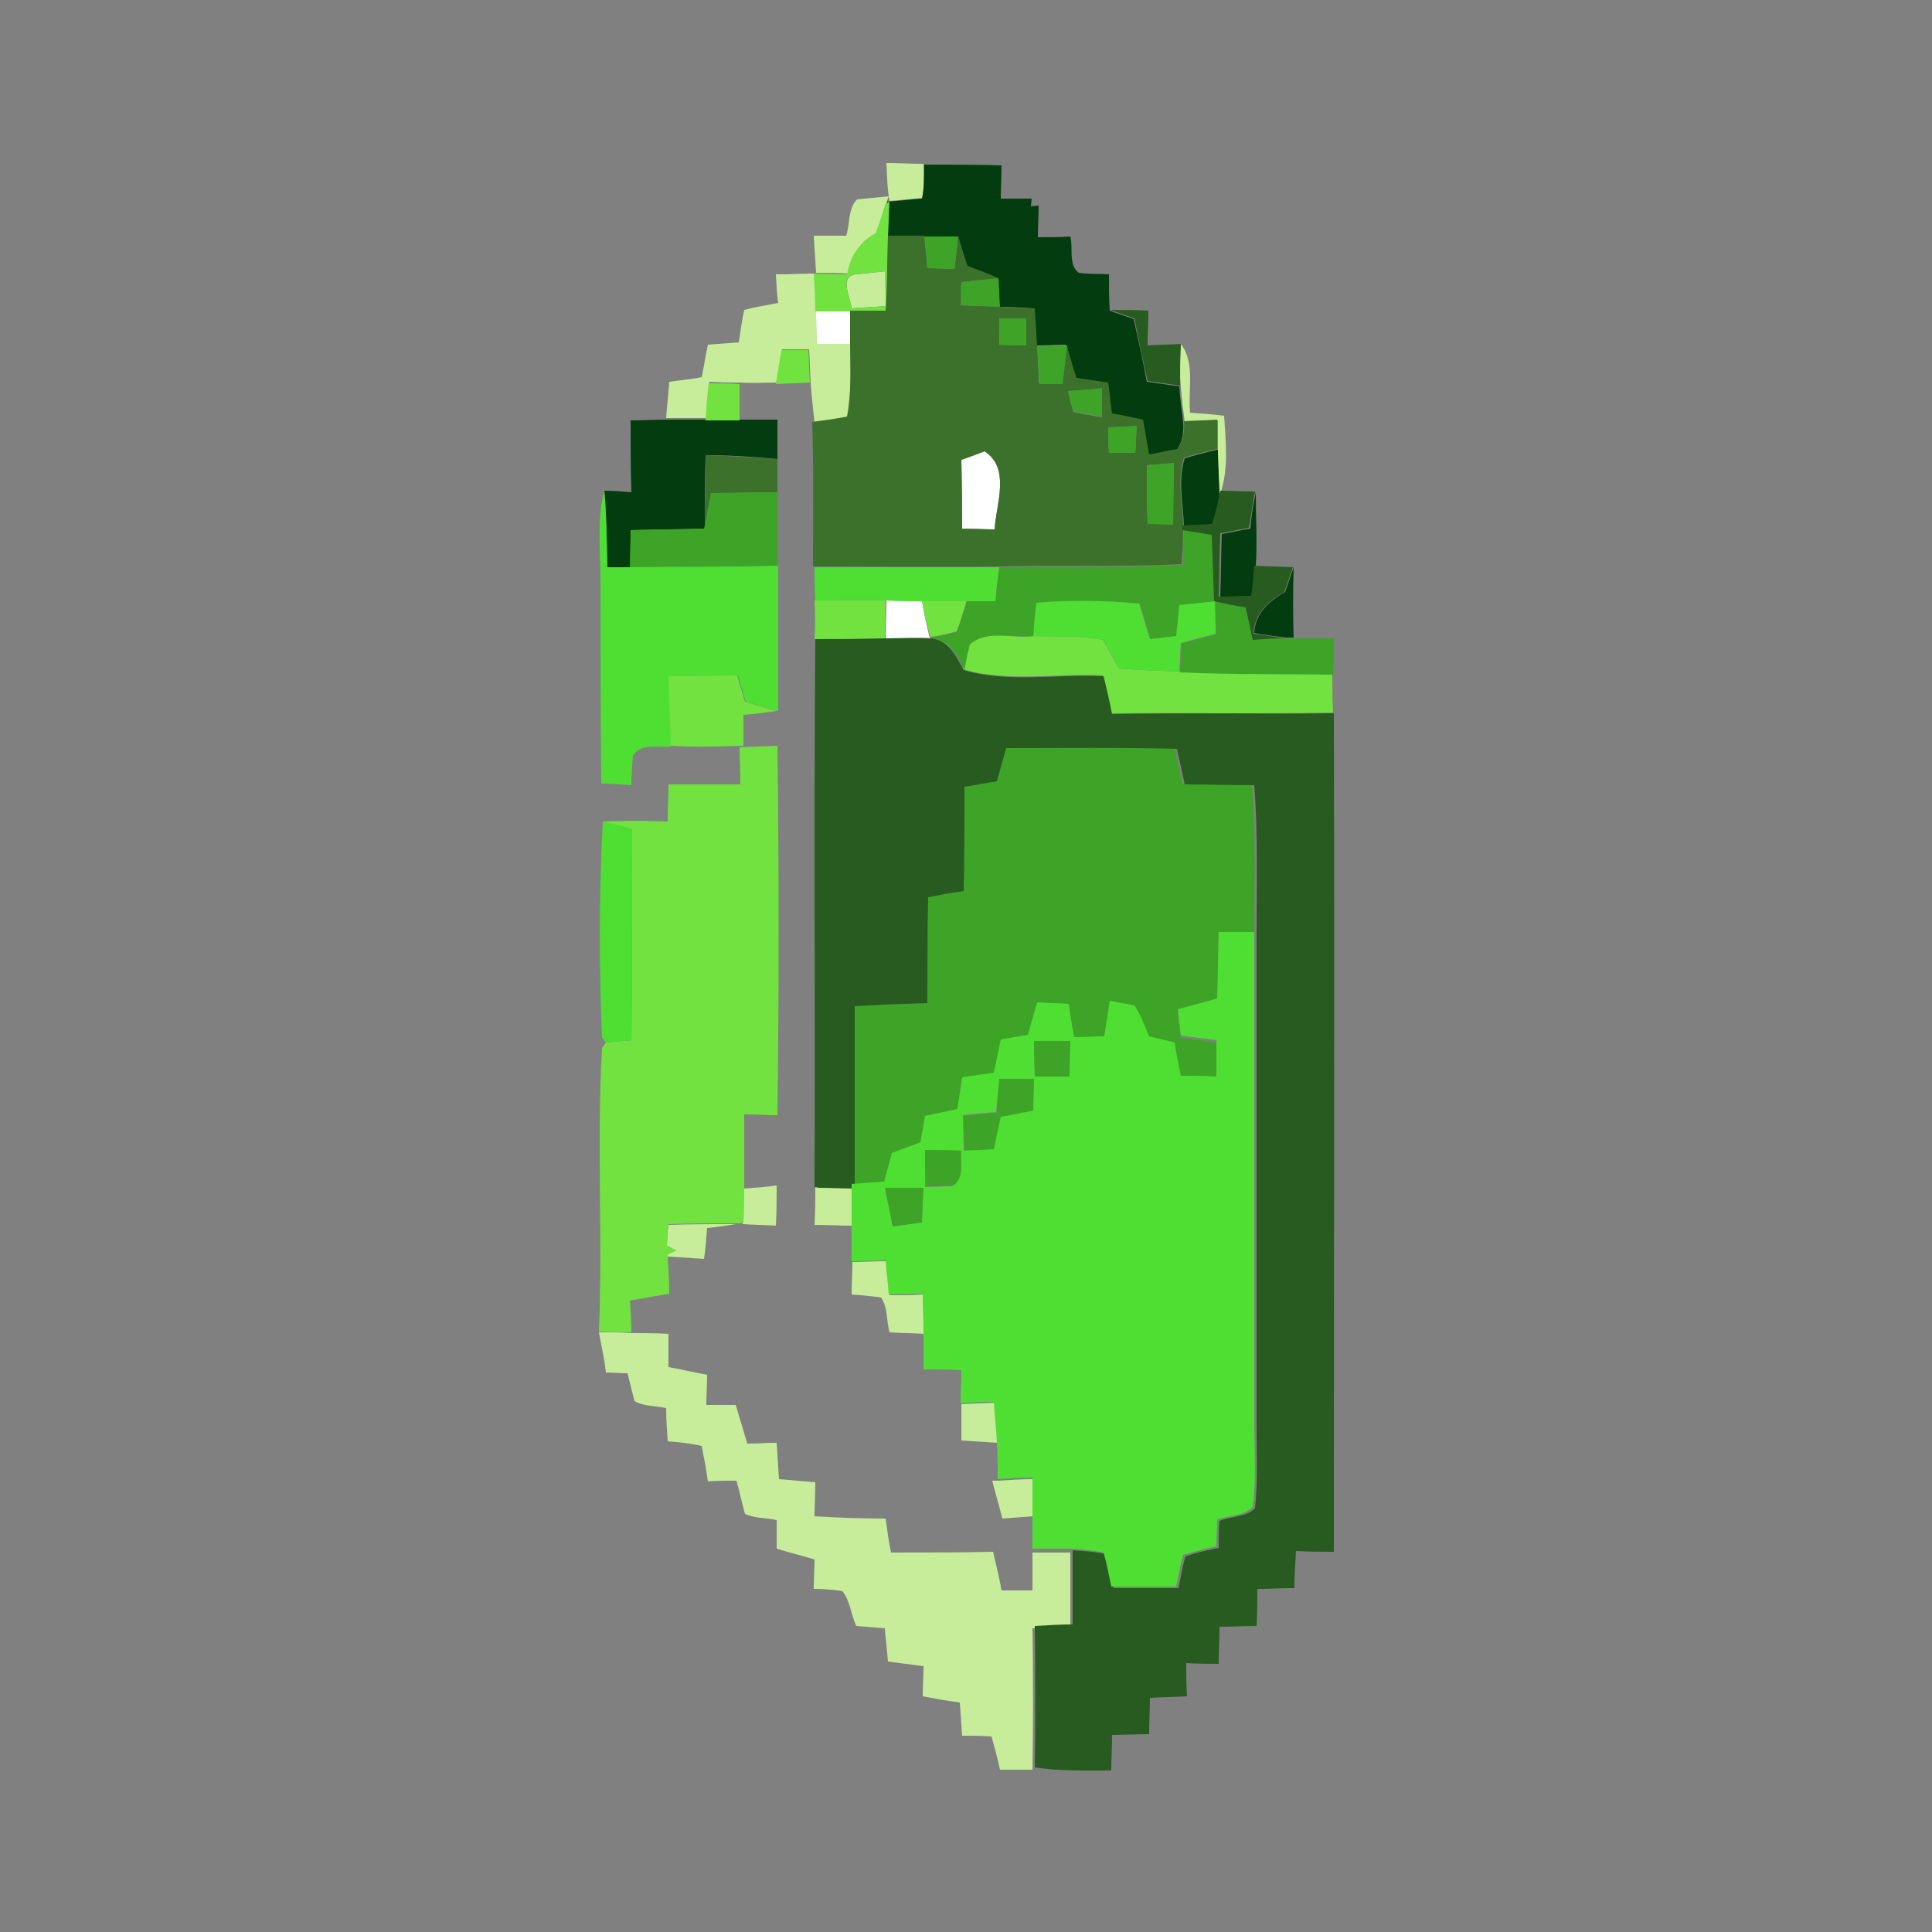 <?xml version="1.0" encoding="utf-8"?>
<!-- Generator: Adobe Illustrator 26.0.3, SVG Export Plug-In . SVG Version: 6.00 Build 0)  -->
<svg version="1.1" id="Layer_1" xmlns="http://www.w3.org/2000/svg" xmlns:xlink="http://www.w3.org/1999/xlink" x="0px" y="0px"
	 viewBox="0 0 250 250" style="enable-background:new 0 0 250 250;" xml:space="preserve">
<rect x="0" y="0" width="250" height="250" fill="#808080" stroke="none"/>
<style type="text/css">
	.st0{fill:#FFFFFF;}
	.st1{fill:#C7ED9A;}
	.st2{fill:#033C0E;}
	.st3{fill:#71E23F;}
	.st4{fill:#3C712C;}
	.st5{fill:#3DA427;}
	.st6{fill:#285B1F;}
	.st7{fill:#4FDE32;}
</style>
<g id="_x23_ffffffff">
	<path class="st0" d="M105.6,40.3c1.6,0,3.1,0,4.7,0c0,1.4,0,2.9,0,4.3c-1.5,0-3.1,0-4.6,0C105.6,43.1,105.6,41.7,105.6,40.3z"/>
	<path class="st0" d="M124.4,59.5c0.8-0.3,2.2-0.8,3-1.1c3.4,2.2,1.5,6.8,1.3,10.1c-1,0-3.1-0.1-4.2-0.1
		C124.4,65.5,124.4,62.5,124.4,59.5z"/>
	<path class="st0" d="M114.7,77.7c1.5,0,3.1,0,4.6,0.1c0.3,1.6,0.6,3.2,1,4.7l0.2,0.1c-2-0.1-3.9,0-5.9,0
		C114.6,80.9,114.7,79.3,114.7,77.7z"/>
</g>
<g id="_x23_c7ed9aff">
	<path class="st1" d="M114.7,21.1c1.6,0,3.2,0.1,4.8,0.1c0,1.4,0,2.9,0.1,4.4c-1.5,0.1-3,0.3-4.5,0.4
		C114.8,24.4,114.8,22.8,114.7,21.1z"/>
	<path class="st1" d="M109.5,30.5c0.5-1.5,0.2-3.5,1.4-4.7c1-0.1,3-0.3,4.1-0.4l-0.3,0.8c-0.5,1.3-0.8,2.6-1.2,3.9
		c-2.1,1.1-3.3,3-3.7,5.3c-1.4-0.1-2.8-0.1-4.2-0.1c-0.1-1.6-0.2-3.2-0.3-4.8C106.7,30.5,108.1,30.5,109.5,30.5z"/>
	<path class="st1" d="M100.4,35.5c1.7,0,3.3-0.1,5-0.1c0.1,1.6,0.1,3.3,0.2,4.9c0,1.4,0.1,2.8,0.1,4.2c1.5,0,3.1,0,4.6,0
		c0,3.1,0.2,6.3-0.4,9.4c-1.5,0.3-3,0.5-4.5,0.7c-0.2-1.7-0.4-3.5-0.5-5.2c-0.1-1.4-0.1-2.8-0.2-4.2c-1.2,0-2.3,0-3.5,0
		c-0.2,1.4-0.5,2.9-0.7,4.3c-1.6,0-3.2,0.1-4.7,0c-1.3,0-2.7,0-4-0.1c-0.1,1.6-0.2,3.1-0.4,4.7c-1.7,0-3.5,0-5.2,0
		c0.1-1.6,0.3-3.1,0.4-4.7c1.4-0.2,2.8-0.3,4.2-0.6c0.3-1.4,0.5-2.8,0.8-4.2c1.3-0.1,2.7-0.2,4-0.3c0.2-1.4,0.4-2.8,0.7-4.2
		c1.5-0.4,2.9-0.6,4.4-0.9C100.5,38.1,100.5,36.8,100.4,35.5z"/>
	<path class="st1" d="M110.2,39.9c-0.1-1.3-1.7-4.2,0.6-4.4c0.9-0.1,2.8-0.3,3.8-0.4c0,1.1,0.1,3.3,0.1,4.5
		C113.6,39.7,111.3,39.8,110.2,39.9z"/>
	<path class="st1" d="M152.8,44.5c1.9,2.5,0.9,5.9,1.2,8.9c1.4,0.1,2.9,0.2,4.4,0.4c0.2,3.2,0.6,6.6-0.4,9.8l-0.2,0.9
		c-0.1-2.1-0.2-4.2-0.2-6.3c0-1.2,0-2.5,0-3.8c-1.4,0-2.9,0.1-4.3,0.2c-0.2-1.5-0.4-3.1-0.5-4.6C152.6,48.1,152.7,46.3,152.8,44.5z"
		/>
	<path class="st1" d="M96.2,153.8c1.4-0.1,2.9-0.2,4.3-0.4c0,1.7,0,3.5-0.1,5.2c-1.5-0.1-2.9-0.1-4.3-0.2
		C96.2,156.8,96.2,155.3,96.2,153.8z"/>
	<path class="st1" d="M105.5,153.6c1.6,0,3.2,0.1,4.7,0.1c0,1.6,0,3.2,0,4.9c-1.6,0-3.2-0.1-4.8-0.1
		C105.5,156.8,105.5,155.2,105.5,153.6z"/>
	<path class="st1" d="M86.5,158.5c2.9-0.1,5.8-0.1,8.7-0.1c-1.2,0.2-2.5,0.4-3.7,0.5c-0.1,1.3-0.2,2.7-0.4,4
		c-1.6-0.1-3.1-0.2-4.7-0.3l0-0.3l1.1-0.5l-1.2-0.6C86.3,160.6,86.4,159.2,86.5,158.5z"/>
	<path class="st1" d="M110.3,163.3c1.4,0,2.9-0.1,4.4-0.1c0.1,1.5,0.3,2.9,0.4,4.4c1.5,0,2.9,0,4.4-0.1c0.1,1.7,0.1,3.4,0.1,5.1
		c-1.5-0.1-3-0.1-4.5-0.2c-0.4-1.5-0.2-3.2-1.1-4.5c-1.3-0.2-2.6-0.3-3.8-0.4C110.2,166.1,110.3,164.7,110.3,163.3z"/>
	<path class="st1" d="M77.5,172.4c1.4,0,2.8,0,4.2,0.1c1.6,0,3.2,0,4.8,0.1c0,1.4,0,2.8,0,4.3c1.7,0.3,3.3,0.7,5,1
		c0,1.3-0.1,2.6-0.1,3.9c1.3,0,2.5,0,3.8,0c0.5,1.7,1,3.3,1.5,5c1.3,0,2.5-0.1,3.8-0.1c0.1,1.6,0.2,3.1,0.3,4.7
		c1.6,0.1,3.1,0.3,4.7,0.4c0,1.5-0.1,2.9-0.1,4.4c3.1,0.2,6.1,0.3,9.2,0.3c0.2,1.5,0.4,3,0.7,4.4c4.4,0,8.8,0,13.2-0.1
		c0.4,1.7,0.8,3.3,1.1,5c1.3,0,2.7,0,4,0c0-1.6,0-3.3,0-4.9c1.6,0,3.3,0,4.9,0c0,3.2,0,6.4,0,9.6c-1.6,0.1-3.3,0.2-4.9,0.2
		c0.1,6.1,0.1,12.2,0,18.3c-1.4,0-2.8,0-4.2,0c-0.3-1.4-0.7-2.9-1.1-4.3c-1.3-0.1-2.5-0.1-3.8-0.1c-0.1-1.4-0.2-2.9-0.3-4.3
		c-1.6-0.2-3.2-0.5-4.8-0.8c0-1.3,0.1-2.6,0.1-3.9c-1.5-0.2-3.1-0.4-4.6-0.6c-0.1-1.4-0.3-2.9-0.4-4.3c-1.2-0.1-2.4-0.2-3.7-0.3
		c-0.7-1.5-0.8-3.3-1.8-4.5c-1.2-0.2-2.4-0.3-3.7-0.3c0-1.2,0.1-2.5,0.1-3.8c-1.6-0.5-3.3-0.9-4.9-1.4c0-1.2,0-2.4,0-3.7
		c-1.3-0.3-2.8-0.2-4.1-0.8c-0.4-1.4-0.7-2.9-1.1-4.3c-1.2,0-2.5,0-3.7,0.1c-0.2-1.5-0.5-3.1-0.8-4.6c-1.4-0.3-2.9-0.5-4.4-0.6
		c-0.1-1.4-0.2-2.9-0.2-4.3c-1.4-0.3-2.9-0.2-4.1-0.9c-0.3-1.2-0.6-2.4-0.9-3.6c-0.7,0-2.1-0.1-2.8-0.1
		C78.2,175.7,77.8,174.1,77.5,172.4z"/>
	<path class="st1" d="M124.4,181.7c1.4-0.1,2.9-0.1,4.3-0.2c0.1,1.7,0.3,3.5,0.4,5.2c-1.6-0.1-3.1-0.2-4.7-0.3
		C124.4,184.9,124.4,183.3,124.4,181.7z"/>
	<path class="st1" d="M129.2,191.6c1.5-0.1,3-0.2,4.5-0.2c0,1.6,0,3.2,0,4.8c-1.3,0.1-2.7,0.2-4,0.3c-0.4-1.6-0.9-3.3-1.3-4.9H129.2
		z"/>
</g>
<g id="_x23_033c0eff">
	<path class="st2" d="M119.6,21.3c3.3,0,6.7,0,10,0.1c0,1.5-0.1,2.9-0.1,4.3c1.4,0,2.7,0,4,0l-0.1,1l1-0.1c0,1.4-0.1,2.7-0.1,4.1
		c1.4,0,2.8,0,4.2-0.1c0.4,1.5-0.3,3.7,1.1,4.7c1.3,0.2,2.6,0.1,3.9,0.2c0,1.6,0,3.1,0.1,4.7c1,0.4,2.1,0.7,3.1,1.1
		c0.6,2.7,1.2,5.4,1.7,8.1c1.4,0.2,2.8,0.4,4.2,0.6c0.1,1.5,0.3,3.1,0.5,4.6c0.1,1.3-0.1,2.6-0.8,3.6c-1.2,0.3-2.4,0.5-3.7,0.7
		c-0.3-1.5-0.6-3-0.8-4.5c-1.3-0.2-2.6-0.5-4-0.8c-0.2-1.3-0.3-2.7-0.5-4c-1.4-0.2-2.7-0.4-4.1-0.6c-0.4-1.5-0.8-2.9-1.3-4.4
		c-1.3,0-2.6,0.1-3.9,0.1c-0.1-1.6-0.2-3.2-0.3-4.8c-1.5-0.1-3.1-0.2-4.6-0.2c0-1.2-0.1-2.5-0.2-3.7c-1.3-0.6-2.6-1.1-4-1.6
		c-0.4-1.3-0.8-2.5-1.2-3.8c-1.5,0-2.9,0-4.4,0c-1.6,0-3.2,0-4.7,0c0.1-1.5,0.1-3,0.2-4.5c1.5-0.1,3-0.3,4.5-0.4
		C119.6,24.2,119.6,22.7,119.6,21.3z"/>
	<path class="st2" d="M81.6,54.4c1.5,0,3-0.1,4.5-0.1c1.7,0,3.5,0,5.2,0c1.5,0,2.9,0,4.4,0c1.6,0,3.3,0,4.9,0c0,1.7,0,3.4,0,5.1
		c-3.1-0.3-6.2-0.5-9.3-0.5c-0.1,3.2-0.1,6.3-0.1,9.5c-3.2,0.1-6.4,0.1-9.5,0.2c0,1.6-0.1,3.2-0.1,4.8c-0.8,0-2.3,0-3,0
		c-0.1-3.3-0.1-6.6-0.4-9.9c0.9,0,2.6,0.1,3.5,0.2C81.6,60.6,81.6,57.5,81.6,54.4z"/>
	<path class="st2" d="M153.3,59.3c1.4-0.4,2.8-0.8,4.3-1.1c0,2.1,0.2,4.2,0.2,6.3c-0.3,1.1-0.5,2.3-0.8,3.4
		c-1.3,0.1-2.5,0.1-3.8,0.2C153.1,65.1,152.4,62.1,153.3,59.3z"/>
	<path class="st2" d="M162.5,63.7c0,3.2,0.2,6.4,0,9.6c-0.1,1.3-0.3,2.6-0.4,3.9c-1.4,0-2.8,0-4.2,0.1c0.1-2.7,0.1-5.5,0.2-8.2
		c1.2-0.2,2.4-0.5,3.7-0.7C161.9,66.8,162.2,65.2,162.5,63.7z"/>
	<path class="st2" d="M166.3,76.6c0.4-1.1,0.7-2.1,1.1-3.2c-0.1,3.1-0.1,6.1,0,9.1h-1c-1.4-0.2-2.8-0.3-4.1-0.6
		C162.4,79.4,164.2,77.8,166.3,76.6z"/>
</g>
<g id="_x23_71e23fff">
	<path class="st3" d="M114.7,26.3l0.4-0.2c-0.1,1.5-0.1,3-0.2,4.5c-0.1,3.2-0.1,6.5-0.1,9.7c-1.5,0-3,0-4.6,0c-1.6,0-3.1,0-4.7,0
		c0-1.6-0.1-3.3-0.2-4.9l0.1,0c1.4,0,2.8,0.1,4.2,0.1c0.4-2.3,1.6-4.2,3.7-5.3C113.8,28.9,114.2,27.5,114.7,26.3 M110.2,39.9
		c1.1-0.1,3.3-0.2,4.4-0.3c0-1.1-0.1-3.3-0.1-4.5c-0.9,0.1-2.8,0.3-3.8,0.4C108.5,35.7,110.1,38.6,110.2,39.9z"/>
	<path class="st3" d="M101.1,45.3c1.2,0,2.3,0,3.5,0c0.1,1.4,0.1,2.8,0.2,4.2c-1.4,0.1-2.9,0.1-4.4,0.2
		C100.6,48.2,100.9,46.8,101.1,45.3z"/>
	<path class="st3" d="M91.7,49.6c1.3,0,2.7,0,4,0.1c0,1.5,0,3.1,0,4.7c-1.5,0-3,0-4.4,0C91.4,52.8,91.5,51.2,91.7,49.6z"/>
	<path class="st3" d="M105.4,77.7c3.1,0,6.2-0.1,9.2,0c0,1.6-0.1,3.3-0.1,4.9c-3,0.1-6.1,0.1-9.1,0.1
		C105.5,81,105.5,79.3,105.4,77.7z"/>
	<path class="st3" d="M119.3,77.7c1.9,0,3.8,0,5.8,0c-0.4,1.3-0.8,2.7-1.3,4c-1.1,0.3-2.3,0.6-3.4,0.7
		C119.9,80.9,119.6,79.3,119.3,77.7z"/>
	<path class="st3" d="M125.3,83.4c2.3-2,5.7-0.7,8.4-1.1c3,0.1,6.1-0.1,9,0.5c0.8,1.2,1.4,2.5,2.1,3.7c2.6,0.2,5.2,0.3,7.8,0.4
		c6.6,0.3,13.2,0.1,19.8,0.3c0,1.7,0,3.3,0.1,5c-9.6,0.2-19.1,0-28.7,0.1c-0.4-1.6-0.8-3.3-1.1-4.9c-6-0.3-12.4,0.9-18.1-0.8
		C124.7,85.6,124.9,84.5,125.3,83.4z"/>
	<path class="st3" d="M86.4,87.5c3-0.1,6-0.1,9-0.1c0.3,1.1,0.7,2.3,1,3.4c1.4,0.4,2.7,0.8,4.1,1.2c-1.4,0.2-2.8,0.4-4.3,0.5
		c0,1.3,0,2.7,0,4c-3.2,0.1-6.4,0.2-9.6,0C86.6,93.6,86.4,90.5,86.4,87.5z"/>
	<path class="st3" d="M95.7,96.7c1.6-0.1,3.2-0.1,4.9-0.2c0.2,15.9,0.2,31.9,0,47.8c-1.4,0-2.9-0.1-4.3-0.1c0,3.2,0,6.3,0,9.5
		c0,1.5,0,3.1-0.1,4.6h-1c-2.9,0-5.8,0-8.7,0.1c-0.1,0.7-0.2,2.1-0.2,2.8l1.2,0.6l-1.1,0.5l0,0.3c0.1,1.6,0.2,3.2,0.2,4.8
		c-1.7,0.3-3.4,0.6-5.1,0.9c0.1,1,0.2,3.1,0.2,4.1c-1.4,0-2.8,0-4.2-0.1c0.5-12.2-0.3-24.6,0.4-36.7l0.5-0.7
		c1.1-0.1,2.2-0.2,3.3-0.3c0.1-9.1,0.1-18.2,0.1-27.3c-1.3-0.3-2.6-0.6-3.8-1l-0.1,0c2.8-0.1,5.6-0.1,8.5,0c0-1.6,0.1-3.2,0.1-4.8
		c3.1,0,6.2,0,9.3,0C95.8,99.9,95.7,98.3,95.7,96.7z"/>
</g>
<g id="_x23_3c712cff">
	<path class="st4" d="M114.9,30.5c1.6,0,3.2,0,4.7,0c0.1,1.4,0.3,2.8,0.4,4.2c1.2,0,2.3,0.1,3.5,0.1c0.2-1.4,0.3-2.8,0.5-4.2
		c0.4,1.3,0.8,2.6,1.2,3.8c1.3,0.5,2.7,1,4,1.6c-1.6,0.2-3.2,0.3-4.8,0.5c0,1,0,2-0.1,3c1.7,0.1,3.3,0.1,5,0.2
		c1.5,0.1,3.1,0.2,4.6,0.2c0.1,1.6,0.2,3.2,0.3,4.8c0.1,1.6,0.2,3.2,0.2,4.8c1,0,2,0,3,0c0.2-1.7,0.4-3.3,0.6-5
		c0.4,1.5,0.8,2.9,1.3,4.4c1.4,0.2,2.7,0.4,4.1,0.6c0.2,1.3,0.3,2.7,0.5,4c1.3,0.2,2.6,0.5,4,0.8c0.3,1.5,0.5,3,0.8,4.5
		c1.2-0.2,2.4-0.5,3.7-0.7c0.7-1.1,0.9-2.3,0.8-3.6c1.4-0.1,2.9-0.1,4.3-0.2c0,1.2,0,2.5,0,3.8c-1.4,0.3-2.9,0.7-4.3,1.1
		c-0.9,2.8-0.2,5.8-0.1,8.7l0,0.6c0,1.5-0.1,3-0.2,4.5c-7.9,0.4-15.8,0.1-23.8,0.3c-8,0.1-15.9,0-23.9,0c0-6.2,0.1-12.5-0.1-18.7
		c1.5-0.2,3-0.4,4.5-0.7c0.6-3.1,0.4-6.2,0.4-9.4c0-1.4,0-2.9,0-4.3c1.5,0,3,0,4.6,0C114.8,37,114.8,33.8,114.9,30.5 M129.3,41.2
		c0,1.2,0,2.3,0,3.4c1.1,0,2.3,0,3.4,0.1c0-1.2,0-2.4,0-3.5C131.6,41.2,130.5,41.2,129.3,41.2 M138.2,50.6c0.2,0.9,0.4,1.8,0.7,2.7
		c1.2,0.3,2.5,0.5,3.7,0.7c0-1.2,0-2.5,0-3.7C141.1,50.4,139.6,50.5,138.2,50.6 M143.4,55.3c0,1.1,0,2.2,0.1,3.3c1.1,0,2.3,0,3.4,0
		c0.1-1.2,0.1-2.4,0.2-3.5C145.8,55.2,144.6,55.3,143.4,55.3 M124.4,59.5c0.1,3,0.1,6,0.1,8.9c1,0,3.1,0.1,4.2,0.1
		c0.2-3.3,2.1-7.9-1.3-10.1C126.6,58.7,125.1,59.3,124.4,59.5 M148.4,60.2c0,2.5,0,5,0.1,7.5c1.1,0,2.2,0.1,3.3,0.1
		c0-2.6,0.1-5.3,0.1-7.9C150.7,60,149.5,60.1,148.4,60.2z"/>
	<path class="st4" d="M91.3,58.9c3.1,0.1,6.2,0.3,9.3,0.5c0,1.4,0,2.8,0,4.3c-2.9,0-5.8,0.1-8.6,0.1c-0.3,1.5-0.6,3.1-0.8,4.6
		C91.2,65.2,91.3,62.1,91.3,58.9z"/>
</g>
<g id="_x23_3da427ff">
	<path class="st5" d="M119.6,30.6c1.5,0,2.9,0,4.4,0c-0.2,1.4-0.3,2.8-0.5,4.2c-1.2,0-2.3-0.1-3.5-0.1
		C119.9,33.3,119.8,32,119.6,30.6z"/>
	<path class="st5" d="M124.4,36.5c1.6-0.2,3.2-0.3,4.8-0.5c0.1,1.2,0.1,2.5,0.2,3.7c-1.7-0.1-3.3-0.2-5-0.2
		C124.3,38.5,124.3,37.5,124.4,36.5z"/>
	<path class="st5" d="M129.3,41.2c1.1,0,2.3,0,3.5,0c0,1.2,0,2.4,0,3.5c-1.1,0-2.3,0-3.4-0.1C129.4,43.5,129.3,42.3,129.3,41.2z"/>
	<path class="st5" d="M134.2,44.8c1.3,0,2.6-0.1,3.9-0.1c-0.2,1.7-0.4,3.3-0.6,5c-1,0-2,0-3,0C134.4,48,134.3,46.4,134.2,44.8z"/>
	<path class="st5" d="M138.2,50.6c1.5-0.1,3-0.2,4.4-0.4c0,1.2,0,2.5,0,3.7c-1.2-0.2-2.5-0.4-3.7-0.7
		C138.6,52.4,138.4,51.5,138.2,50.6z"/>
	<path class="st5" d="M143.4,55.3c1.2-0.1,2.4-0.1,3.7-0.2c-0.1,1.2-0.1,2.4-0.2,3.5c-1.1,0-2.3,0-3.4,0
		C143.4,57.5,143.4,56.4,143.4,55.3z"/>
	<path class="st5" d="M148.4,60.2c1.1-0.1,2.3-0.2,3.5-0.2c0,2.6-0.1,5.3-0.1,7.9c-1.1,0-2.2-0.1-3.3-0.1
		C148.4,65.2,148.4,62.7,148.4,60.2z"/>
	<path class="st5" d="M92,63.8c2.9,0,5.8-0.1,8.6-0.1c0,3.2,0,6.3,0,9.5c-6.4,0.2-12.7,0.1-19.1,0.2c0-1.6,0.1-3.2,0.1-4.8
		c3.2-0.1,6.3-0.1,9.5-0.2C91.5,66.9,91.7,65.4,92,63.8z"/>
	<path class="st5" d="M153.2,68.6c1.3,0.2,2.6,0.4,3.8,0.6c0.1,2.9,0.2,5.7,0.3,8.6c-1.6,0.2-3.1,0.3-4.6,0.5
		c-0.1,1.3-0.3,2.6-0.4,4c-0.9,0.1-2.6,0.3-3.4,0.4c-0.5-1.5-0.9-3.1-1.4-4.6c-4.4-0.4-8.9-0.4-13.3-0.1c-0.1,1.4-0.2,2.9-0.3,4.3
		c-2.8,0.3-6.2-0.9-8.4,1.1c-0.3,1.1-0.5,2.2-0.7,3.3c-0.9-1.9-1.9-3.8-4.2-4.1l-0.2-0.1c1.2-0.2,2.3-0.4,3.4-0.7
		c0.5-1.3,0.9-2.6,1.3-4c1.2,0,2.4,0,3.7,0c0.2-1.5,0.3-2.9,0.5-4.4c7.9-0.1,15.8,0.1,23.8-0.3C153.1,71.6,153.1,70.1,153.2,68.6z"
		/>
	<path class="st5" d="M157.3,77.8c1.4,0.3,2.7,0.5,4.1,0.8c0.3,1.4,0.6,2.8,0.9,4.2c1.4-0.1,2.8-0.2,4.2-0.2h1c1.7,0,3.4,0,5.1,0
		c0,1.6,0,3.1-0.1,4.7c-6.6-0.1-13.2,0-19.8-0.3c0.1-1.2,0.2-2.5,0.2-3.7c1.5-0.4,3-0.8,4.5-1.2C157.3,80.6,157.3,79.2,157.3,77.8z"
		/>
	<path class="st5" d="M129.9,96.7c7.4,0,14.8-0.1,22.1,0.1c0.3,1.5,0.7,3.1,1,4.6c3,0,6,0.1,9,0.1c0.5,6.4,0.3,12.8,0.3,19.2
		c-1.6,0-3.1,0-4.6,0c-0.1,2.9-0.1,5.9-0.2,8.8c-1.7,0.5-3.4,0.9-5.1,1.4c0.1,0.8,0.3,2.5,0.4,3.4c1.5,0.2,3.1,0.4,4.6,0.6
		c0,1.6,0,3.1,0,4.7c-1.5,0-3.1,0-4.6-0.1c-0.3-1.4-0.5-2.9-0.8-4.3c-1.1-0.3-2.2-0.5-3.3-0.8c-0.6-1.3-1.1-2.7-1.9-4
		c-1.1-0.3-2.1-0.5-3.2-0.6c-0.2,1.5-0.5,3.1-0.7,4.6c-1.3,0-2.6,0.1-3.9,0.1c-0.2-1.4-0.4-2.9-0.7-4.3c-1.4-0.1-2.8-0.1-4.1-0.2
		c-0.4,1.4-0.8,2.8-1.2,4.2c-1.2,0.2-2.3,0.4-3.5,0.6c-0.3,1.4-0.6,2.8-0.9,4.3c-1.4,0.2-2.7,0.4-4.1,0.6c-0.2,1.3-0.4,2.7-0.6,4.1
		c-1.4,0.3-2.8,0.6-4.2,0.9c-0.2,1.1-0.4,2.2-0.6,3.4c-1.2,0.5-2.5,0.9-3.7,1.4c-0.3,1.2-0.7,2.4-1,3.7c-1.4,0.1-2.8,0.2-4.2,0.3
		c0-7.8-0.1-15.5,0-23.3c3.1-0.2,6.3-0.3,9.4-0.4c0-4.6,0-9.2,0.1-13.7c1.5-0.2,3.1-0.5,4.6-0.8c0.1-4.5,0.1-9,0.1-13.5
		c1.4-0.2,2.8-0.5,4.2-0.7C129,99.5,129.4,98.1,129.9,96.7z"/>
	<path class="st5" d="M133.8,134.7c1.6,0,3.1,0,4.7,0c0,1.5-0.1,3.1-0.1,4.6c-1.5,0-3,0-4.5,0C133.8,137.8,133.8,136.2,133.8,134.7z
		"/>
	<path class="st5" d="M129.3,139.6c1.5,0,3,0,4.6,0.1c0,1.4-0.1,2.7-0.1,4.1c-1.4,0.3-2.8,0.5-4.2,0.8c-0.3,1.4-0.6,2.8-0.9,4.2
		c-1.3,0.1-2.6,0.1-3.9,0.2c0-1.5-0.1-3.1-0.1-4.6c1.4-0.1,2.8-0.2,4.3-0.4C129,142.5,129.1,141.1,129.3,139.6z"/>
	<path class="st5" d="M119.7,148.8c1.6,0,3.2,0,4.8,0c-0.2,1.5,0.4,3.7-1.2,4.6c-0.9,0-2.6,0.1-3.5,0.1
		C119.7,151.9,119.7,150.4,119.7,148.8z"/>
	<path class="st5" d="M114.5,153.7c1.7,0,3.3,0,5,0c-0.1,1.5-0.1,3-0.2,4.5c-0.9,0.1-2.8,0.4-3.8,0.5
		C115.2,157,114.9,155.3,114.5,153.7z"/>
</g>
<g id="_x23_285b1fff">
	<path class="st6" d="M143.7,40.1c1.6,0,3.3,0,4.9,0.1c0,1.5-0.1,3-0.1,4.5c1.4-0.1,2.8-0.1,4.3-0.2c-0.1,1.8-0.1,3.6-0.1,5.4
		c-1.4-0.2-2.8-0.4-4.2-0.6c-0.6-2.7-1.2-5.4-1.7-8.1C145.7,40.8,144.7,40.5,143.7,40.1z"/>
	<path class="st6" d="M157.7,64.4l0.2-0.9c1.5,0,3,0.1,4.5,0.1c-0.3,1.6-0.5,3.1-0.8,4.7c-1.2,0.2-2.4,0.5-3.7,0.7
		c-0.1,2.7-0.1,5.5-0.2,8.2c1.4,0,2.8-0.1,4.2-0.1c0.2-1.3,0.3-2.6,0.4-3.9c1.7,0.1,3.3,0.1,5,0.2c-0.4,1.1-0.7,2.1-1.1,3.2
		c-2.1,1.2-3.9,2.8-4,5.4c1.4,0.2,2.7,0.4,4.1,0.6c-1.4,0-2.8,0.1-4.2,0.2c-0.3-1.4-0.6-2.8-0.9-4.2c-1.4-0.2-2.7-0.5-4.1-0.8
		c-0.1-2.9-0.2-5.7-0.3-8.6c-1.3-0.2-2.6-0.4-3.8-0.6l0-0.6c1.3-0.1,2.5-0.1,3.8-0.2C157.2,66.7,157.5,65.5,157.7,64.4z"/>
	<path class="st6" d="M105.4,153.6c0.1-23.6-0.1-47.2,0.1-70.9c3,0,6.1,0,9.1-0.1c2,0,3.9-0.1,5.9,0c2.3,0.3,3.2,2.3,4.2,4.1
		c5.6,1.7,12.1,0.5,18.1,0.8c0.4,1.6,0.8,3.3,1.1,4.9c9.6-0.2,19.1,0,28.7-0.1c0.1,36.2,0,72.3,0,108.5c-1.6,0-3.3,0-4.9-0.1
		c-0.1,1.6-0.2,3.2-0.2,4.8c-1.6,0-3.2,0.1-4.8,0.1c0,1.6,0,3.2-0.1,4.8c-1.6,0-3.2,0.1-4.8,0.1c0,1.6-0.1,3.2-0.1,4.8
		c-1.4,0-2.8,0-4.2-0.1c0,1.4,0,2.9,0.1,4.3c-1.6,0.1-3.2,0.1-4.8,0.2c0,1.6-0.1,3.1-0.1,4.7c-1.6,0-3.2,0.1-4.8,0.1
		c0,1.5-0.1,3.1-0.1,4.6c-3.3,0-6.6,0.1-9.9-0.4c0.1-6.1,0.1-12.2,0-18.3c1.6-0.1,3.3-0.2,4.9-0.2c0-3.2,0-6.4,0-9.6
		c1.4,0.1,2.9,0.2,4.3,0.5c0.4,1.4,0.7,2.9,1,4.4c2.8,0,5.6,0,8.4,0c0.3-1.4,0.5-2.8,0.9-4.1c1.4-0.5,2.8-0.8,4.3-1.1
		c0-1.2,0-2.3,0.1-3.5c1.5-0.6,3.4-0.5,4.6-1.6c0.4-3.7,0.2-7.4,0.2-11.1c0-21.1,0-42.2,0-63.3c0-6.4,0.2-12.8-0.3-19.2
		c-3,0-6-0.1-9-0.1c-0.3-1.5-0.7-3.1-1-4.6c-7.4-0.2-14.7-0.1-22.1-0.1c-0.4,1.4-0.8,2.8-1.2,4.3c-1.4,0.2-2.8,0.5-4.2,0.7
		c0,4.5,0,9-0.1,13.5c-1.5,0.2-3.1,0.5-4.6,0.8c-0.1,4.6-0.1,9.1-0.1,13.7c-3.1,0.1-6.3,0.2-9.4,0.4c0,7.8,0,15.5,0,23.3v0.3
		c-1.6,0-3.2-0.1-4.7-0.1L105.4,153.6z"/>
</g>
<g id="_x23_4fde32ff">
	<path class="st7" d="M77.7,74.9c0-3.8-0.5-7.7,0.5-11.4c0.3,3.3,0.3,6.6,0.4,9.9c0.8,0,2.3,0,3,0c6.4-0.1,12.7,0,19.1-0.2
		c0,6.3,0,12.6,0,18.8l-0.1,0c-1.4-0.4-2.7-0.8-4.1-1.2c-0.3-1.1-0.7-2.3-1-3.4c-3,0-6,0.1-9,0.1c0.1,3,0.2,6.1,0.3,9.1
		c-1.7,0.2-3.9-0.5-4.9,1.2c-0.1,1.3-0.2,2.5-0.2,3.8c-1.3-0.1-2.6-0.2-3.9-0.2C77.7,92.6,77.7,83.8,77.7,74.9z"/>
	<path class="st7" d="M105.4,73.4c8,0,15.9,0,23.9,0c-0.2,1.5-0.4,2.9-0.5,4.4c-1.2,0-2.5,0-3.7,0c-1.9,0-3.8,0-5.8,0
		c-1.5,0-3.1,0-4.6-0.1c-3.1-0.1-6.2,0-9.2,0C105.4,76.2,105.4,74.8,105.4,73.4z"/>
	<path class="st7" d="M134.1,78c4.4-0.4,8.9-0.3,13.3,0.1c0.5,1.5,0.9,3.1,1.4,4.6c0.8-0.1,2.6-0.3,3.4-0.4c0.1-1.3,0.3-2.6,0.4-4
		c1.5-0.2,3.1-0.3,4.6-0.5c0,1.4,0.1,2.8,0.1,4.2c-1.5,0.4-3,0.8-4.5,1.2c-0.1,1.2-0.1,2.5-0.2,3.7c-2.6-0.1-5.2-0.2-7.8-0.4
		c-0.7-1.3-1.3-2.6-2.1-3.7c-3-0.6-6-0.4-9-0.5C133.8,80.9,133.9,79.5,134.1,78z"/>
	<path class="st7" d="M78,106.3c1.3,0.3,2.6,0.6,3.8,1c0,9.1,0,18.2-0.1,27.3c-1.1,0.1-2.2,0.2-3.3,0.3l-0.5-0.6
		C77.5,125.1,77.5,115.7,78,106.3z"/>
	<path class="st7" d="M157.7,120.6c1.6,0,3.1,0,4.6,0c0,21.1,0,42.2,0,63.3c0,3.7,0.3,7.4-0.2,11.1c-1.2,1.2-3.1,1.1-4.6,1.6
		c0,1.2-0.1,2.3-0.1,3.5c-1.4,0.3-2.9,0.7-4.3,1.1c-0.4,1.4-0.6,2.7-0.9,4.1c-2.8,0-5.6,0-8.4,0c-0.3-1.5-0.6-3-1-4.4
		c-1.4-0.3-2.8-0.4-4.3-0.5c-1.6,0-3.3,0-4.9,0c0-1.5,0-3,0-4.4c0-1.6,0-3.2,0-4.8c-1.5,0-3,0.1-4.5,0.2c0-1.6,0-3.2-0.1-4.8
		c-0.1-1.7-0.3-3.5-0.4-5.2c-1.4,0-2.9,0.1-4.3,0.2c0-1.4,0.1-2.9,0.1-4.3c-1.6-0.1-3.2-0.1-4.9-0.1c0-1.6,0-3.2,0-4.7
		c0-1.7-0.1-3.4-0.1-5.1c-1.5,0-2.9,0.1-4.4,0.1c-0.1-1.5-0.3-2.9-0.4-4.4c-1.5,0-2.9,0.1-4.4,0.1c0-1.6,0-3.2,0-4.8
		c0-1.6,0-3.2,0-4.9v-0.3c1.4-0.1,2.8-0.2,4.2-0.3c0.3-1.2,0.7-2.4,1-3.7c1.2-0.5,2.5-0.9,3.7-1.4c0.2-1.1,0.4-2.3,0.6-3.4
		c1.4-0.3,2.8-0.6,4.2-0.9c0.2-1.4,0.4-2.7,0.6-4.1c1.4-0.2,2.7-0.4,4.1-0.6c0.3-1.4,0.6-2.9,0.9-4.3c1.2-0.2,2.3-0.4,3.5-0.6
		c0.4-1.4,0.8-2.8,1.2-4.2c1.4,0.1,2.8,0.1,4.1,0.2c0.2,1.4,0.4,2.9,0.7,4.3c1.3,0,2.6-0.1,3.9-0.1c0.2-1.5,0.5-3.1,0.7-4.6
		c1.1,0.2,2.1,0.4,3.2,0.6c0.8,1.2,1.3,2.6,1.9,4c1.1,0.3,2.2,0.5,3.3,0.8c0.2,1.4,0.5,2.9,0.8,4.3c1.5,0,3.1,0,4.6,0.1
		c0-1.6,0-3.1,0-4.7c-1.6-0.2-3.1-0.4-4.6-0.6c-0.1-0.8-0.3-2.5-0.4-3.4c1.7-0.5,3.4-0.9,5.1-1.4
		C157.6,126.5,157.6,123.6,157.7,120.6 M133.8,134.7c0,1.5,0,3.1,0.1,4.6c1.5,0,3,0,4.5,0c0-1.5,0.1-3.1,0.1-4.6
		C136.9,134.7,135.3,134.7,133.8,134.7 M129.3,139.6c-0.1,1.4-0.3,2.9-0.4,4.3c-1.4,0.1-2.8,0.2-4.3,0.4c0,1.5,0.1,3.1,0.1,4.6
		c1.3-0.1,2.6-0.1,3.9-0.2c0.3-1.4,0.6-2.8,0.9-4.2c1.4-0.2,2.8-0.5,4.2-0.8c0-1.4,0.1-2.7,0.1-4.1
		C132.3,139.6,130.8,139.6,129.3,139.6 M119.7,148.8c0,1.6,0,3.2,0,4.8c0.9,0,2.6-0.1,3.5-0.1c1.7-0.9,1-3.1,1.2-4.6
		C122.8,148.8,121.2,148.8,119.7,148.8 M114.5,153.7c0.3,1.7,0.7,3.3,1,5c1-0.1,2.9-0.4,3.8-0.5c0.1-1.5,0.1-3,0.2-4.5
		C117.9,153.7,116.2,153.7,114.5,153.7z"/>
</g>
</svg>
